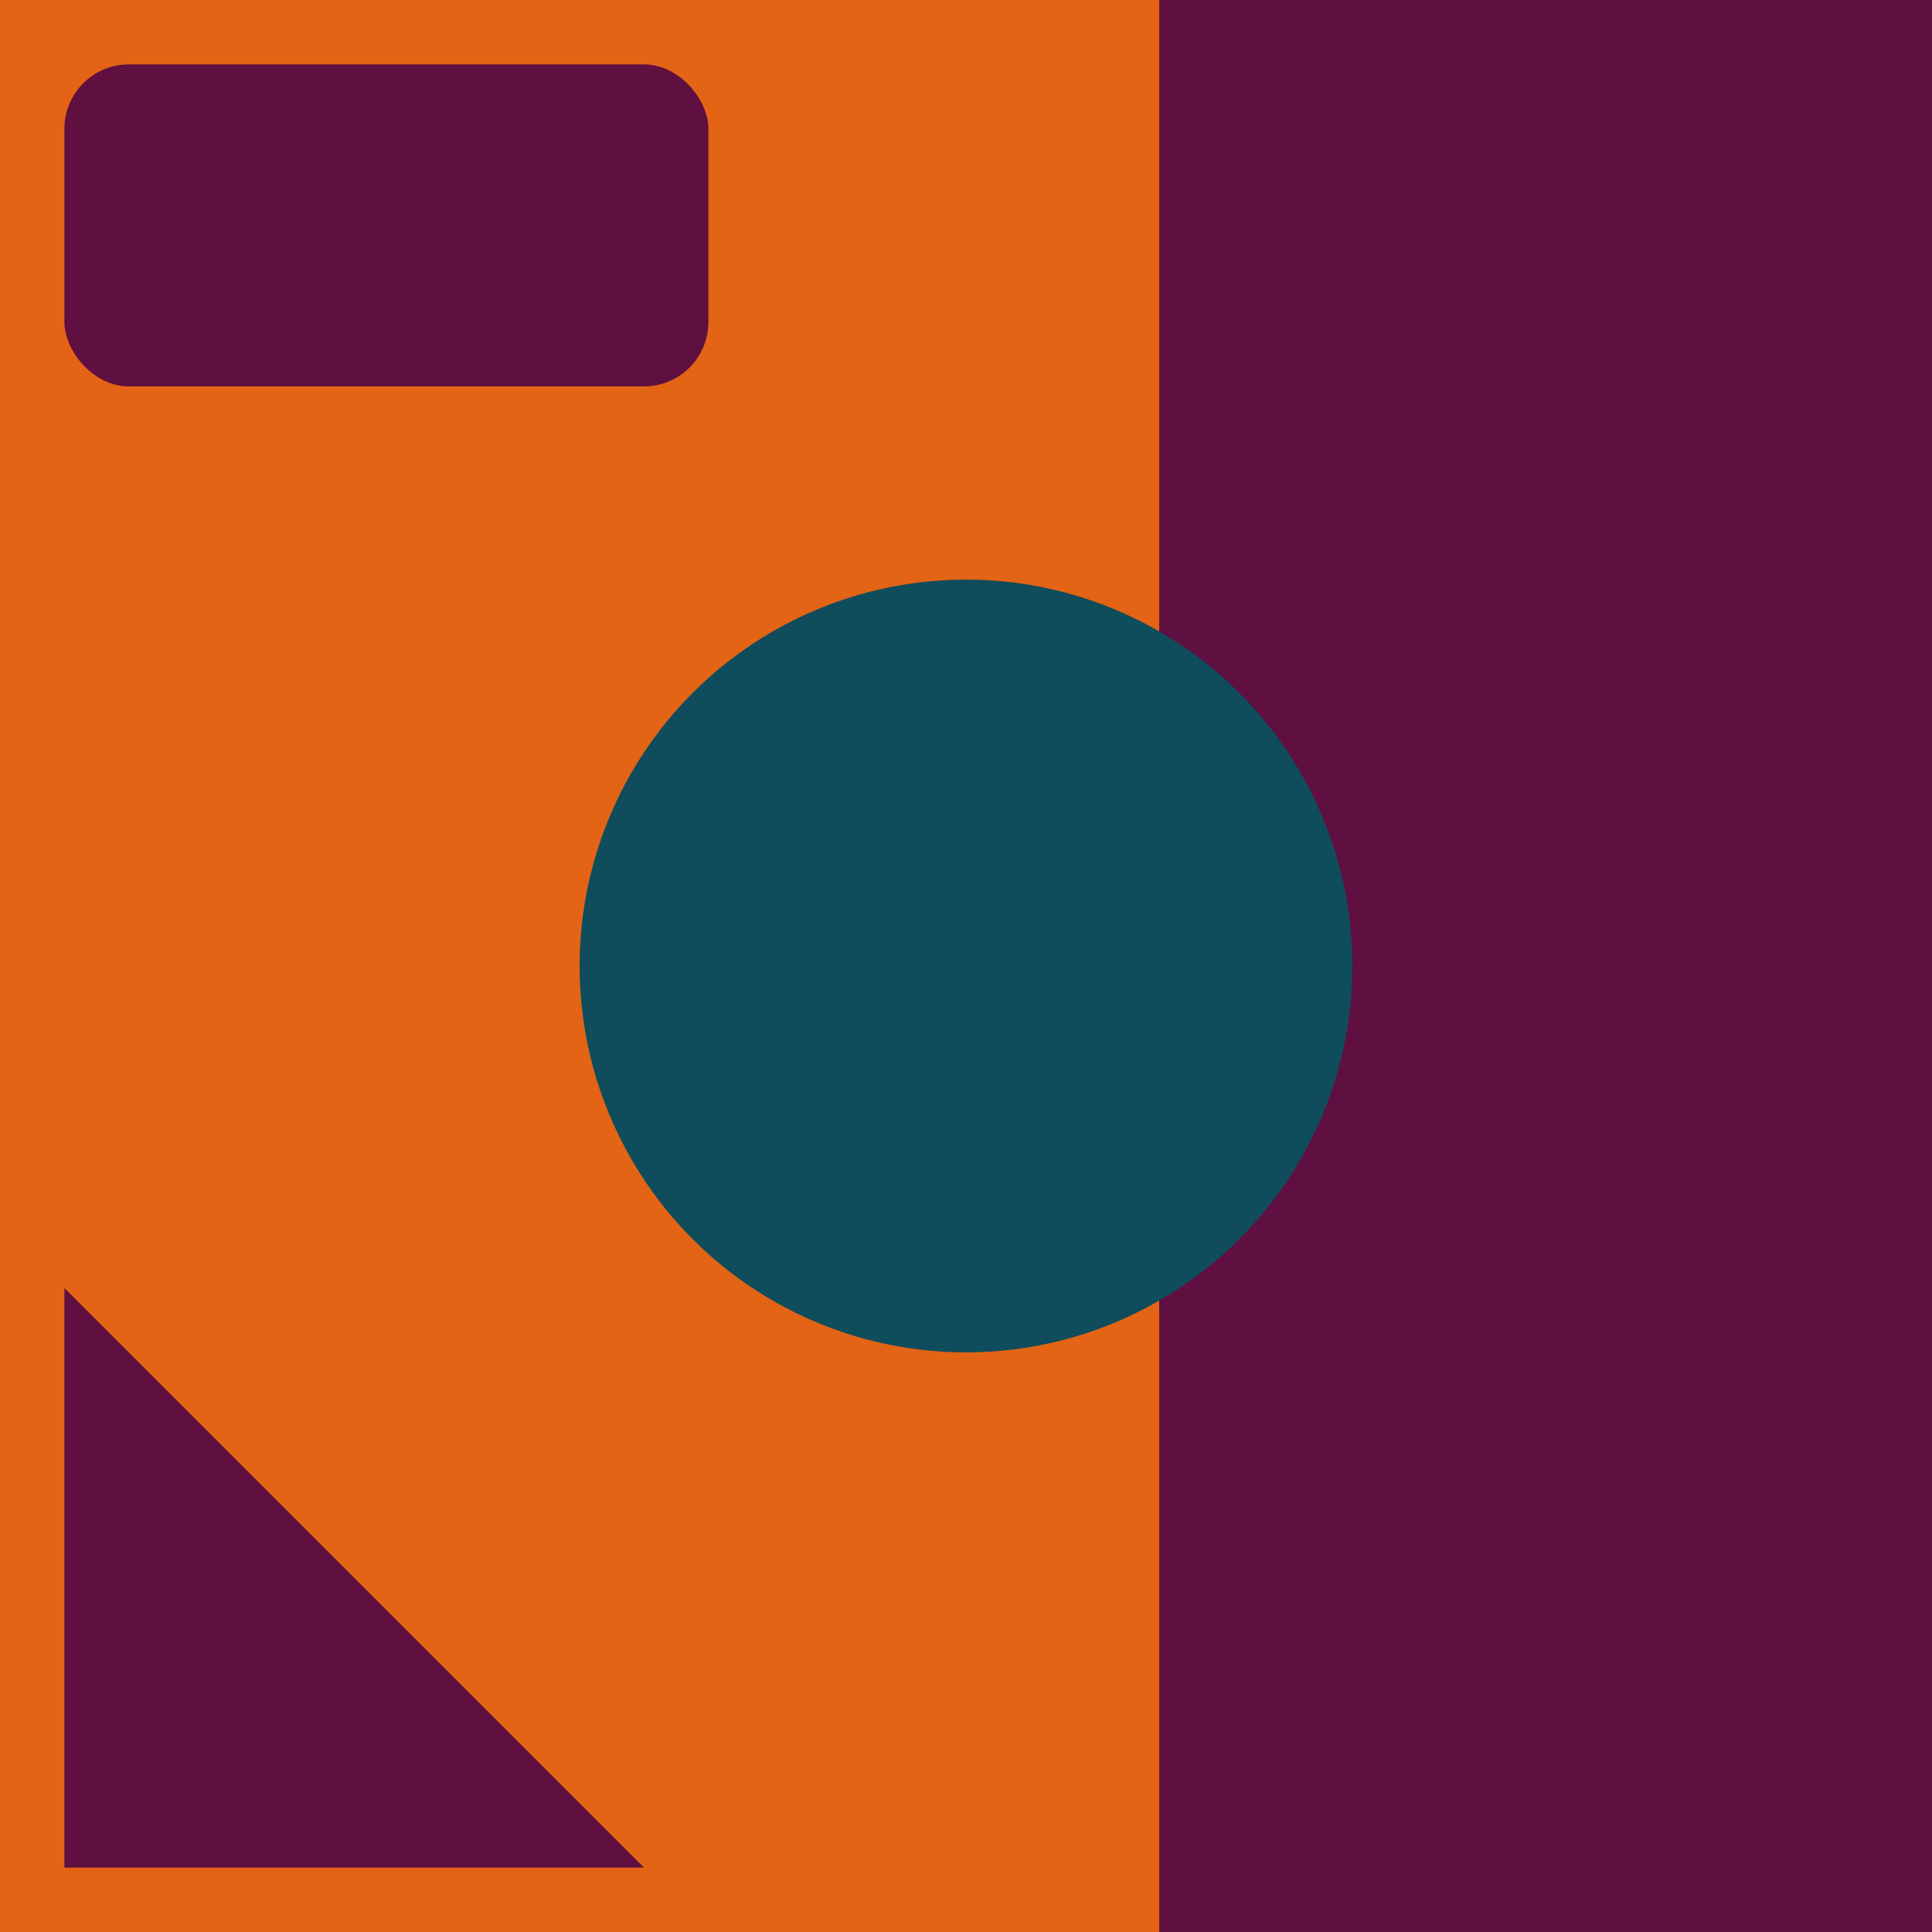 <?xml version="1.0" encoding="UTF-8" standalone="no"?>
<!-- Created with Dev-Draw (https://github.com/TorsteinTenstad/dev-draw) -->

<svg
    width="30"
    height="30"
    xmlns="http://www.w3.org/2000/svg"
    xmlns:svg="http://www.w3.org/2000/svg"> 
<rect
    style="opacity:1;fill:#5F0F40;"
    width="30"
    height="30"
    x="0"
    y="0"
    rx="0"
    ry="0" /> 
<rect
    style="opacity:1;fill:#E36414;"
    width="18"
    height="30"
    x="0"
    y="0"
    rx="0"
    ry="0" /> 
<ellipse
    style="opacity:1;fill:#0F4C5C;"
    rx="6"
    ry="6"
    cx="15"
    cy="15"/> 
<rect
    style="opacity:1;fill:#5F0F40;"
    width="10"
    height="5"
    x="1"
    y="1"
    rx="1"
    ry="1" />
<polygon
    style="opacity:1;fill:#5F0F40;"
    points="1,20 1,29 10,29" />
</svg>